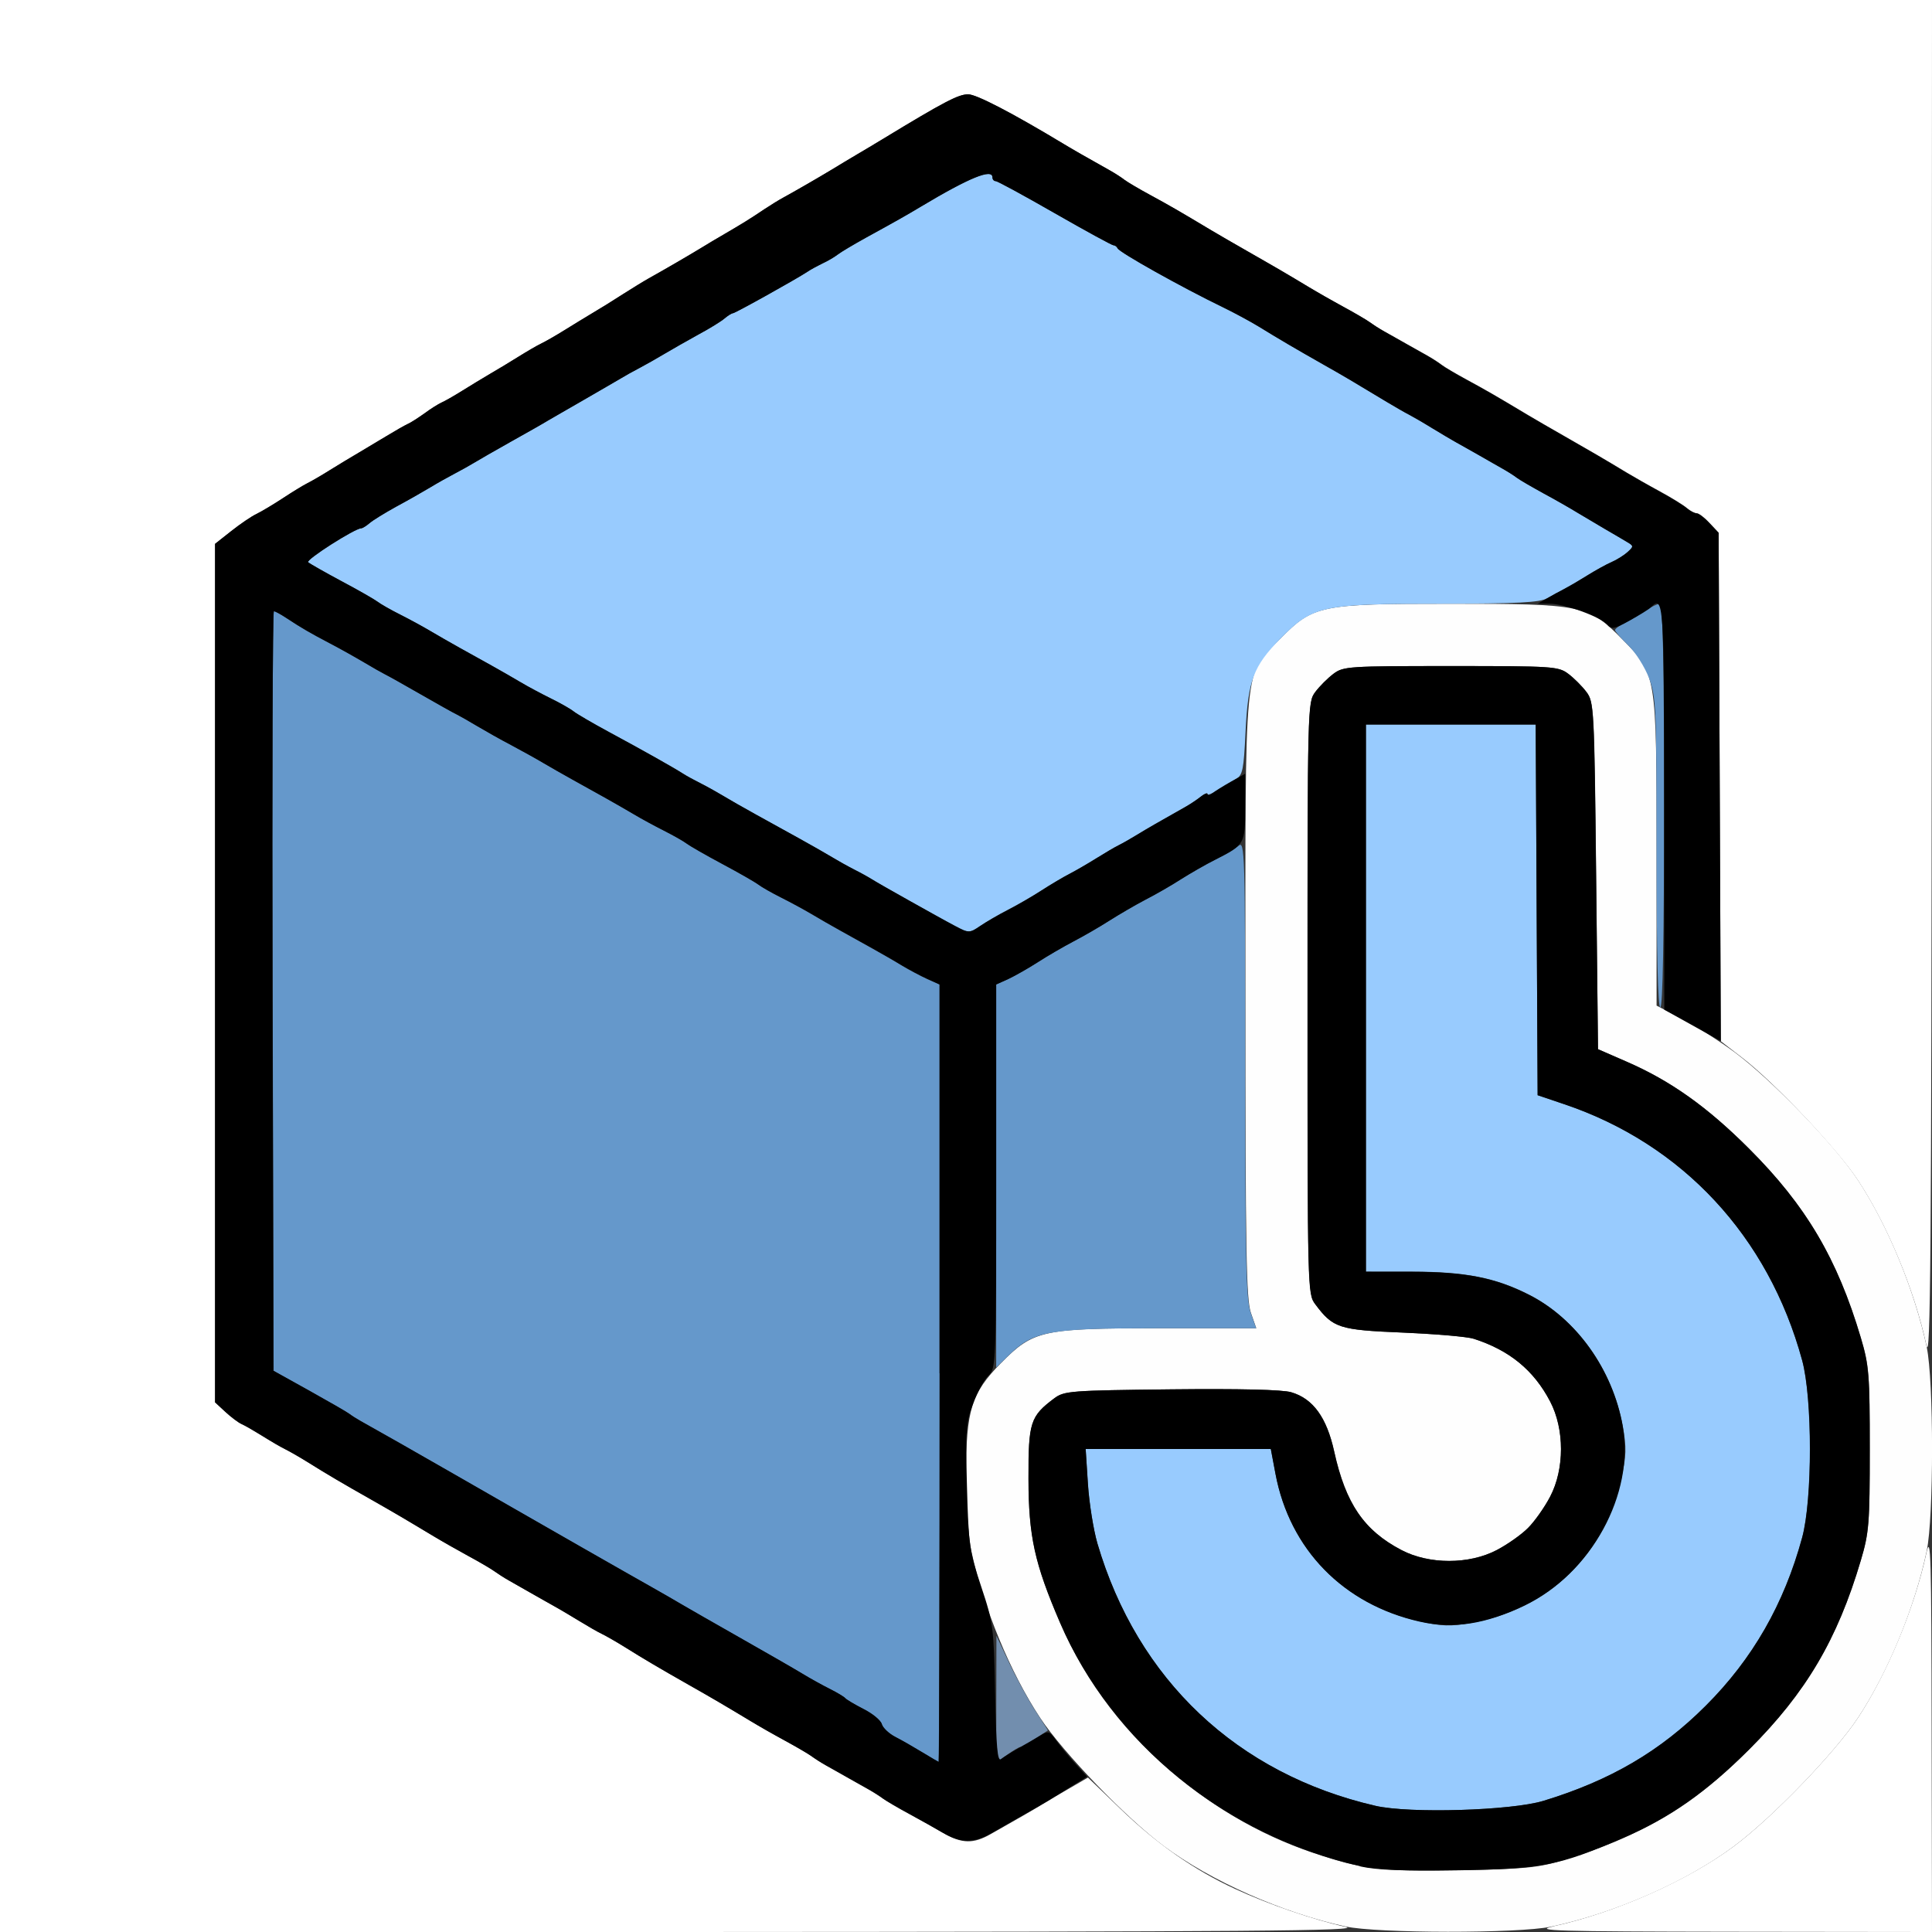 <?xml version="1.0" encoding="UTF-8" standalone="no"?>
<!-- Created with Inkscape (http://www.inkscape.org/) -->

<svg
   xmlns:dc="http://purl.org/dc/elements/1.1/"
   xmlns:cc="http://creativecommons.org/ns#"
   xmlns:rdf="http://www.w3.org/1999/02/22-rdf-syntax-ns#"
   xmlns:svg="http://www.w3.org/2000/svg"
   xmlns="http://www.w3.org/2000/svg"
   xmlns:sodipodi="http://sodipodi.sourceforge.net/DTD/sodipodi-0.dtd"
   xmlns:inkscape="http://www.inkscape.org/namespaces/inkscape"
   version="1.1"
   id="svg2"
   width="16"
   height="16"
   viewBox="0 0 16 16"
   sodipodi:docname="HOOK_NEW.svg"
   inkscape:version="0.92.4 (5da689c313, 2019-01-14)">
  <rect x="0" y="0" width="16" height="16" fill="#333333" stroke="none"/>
  <defs
     id="defs6" />
  <sodipodi:namedview
     pagecolor="#ffffff"
     bordercolor="#666666"
     borderopacity="1"
     objecttolerance="10"
     gridtolerance="10"
     guidetolerance="10"
     inkscape:pageopacity="0"
     inkscape:pageshadow="2"
     inkscape:window-width="1258"
     inkscape:window-height="853"
     id="namedview4"
     showgrid="false"
     inkscape:zoom="14.75"
     inkscape:cx="8"
     inkscape:cy="8"
     inkscape:window-x="0"
     inkscape:window-y="0"
     inkscape:window-maximized="0"
     inkscape:current-layer="svg2" />
  <g
     id="HOOK_NEW">
    <path
       style="fill:#ffffff;stroke-width:0.031"
       d="M 0,8 V 0 h 8 8 L 15.998,5.664 C 15.995,10.411 15.988,11.298 15.954,11.141 15.854,10.681 15.629,10.141 15.385,9.772 15.216,9.516 14.697,8.967 14.43,8.761 l -0.179,-0.138 -0.009,-2.106 -0.009,-2.106 -0.076,-0.081 C 14.117,4.286 14.069,4.25 14.052,4.25 14.035,4.25 13.998,4.231 13.971,4.208 13.944,4.184 13.845,4.123 13.75,4.071 13.655,4.02 13.529,3.948 13.469,3.912 13.296,3.807 13.155,3.725 12.953,3.61 12.85,3.551 12.716,3.474 12.656,3.438 12.388,3.277 12.304,3.229 12.149,3.145 12.059,3.096 11.963,3.04 11.938,3.02 11.912,3 11.857,2.965 11.816,2.942 11.775,2.919 11.696,2.875 11.641,2.844 11.585,2.813 11.506,2.768 11.465,2.745 11.424,2.722 11.37,2.688 11.344,2.668 11.318,2.649 11.22,2.592 11.125,2.54 11.03,2.489 10.904,2.417 10.844,2.38 10.671,2.276 10.53,2.193 10.328,2.079 10.225,2.02 10.091,1.943 10.031,1.907 9.763,1.746 9.679,1.698 9.524,1.614 9.434,1.565 9.338,1.508 9.312,1.489 9.287,1.469 9.232,1.434 9.191,1.411 8.988,1.297 8.883,1.237 8.807,1.191 8.384,0.936 8.086,0.781 8.018,0.781 7.937,0.781 7.82,0.842 7.305,1.155 7.249,1.189 7.154,1.246 7.094,1.281 7.034,1.317 6.942,1.371 6.891,1.403 6.787,1.466 6.581,1.585 6.484,1.638 6.449,1.657 6.379,1.7 6.328,1.734 6.211,1.813 6.139,1.857 6,1.938 5.94,1.973 5.848,2.027 5.797,2.059 5.7,2.118 5.511,2.228 5.375,2.304 5.332,2.328 5.234,2.388 5.156,2.438 5.079,2.488 4.966,2.558 4.906,2.593 4.846,2.629 4.741,2.693 4.672,2.736 4.603,2.779 4.519,2.827 4.484,2.844 4.45,2.86 4.366,2.909 4.297,2.952 4.228,2.995 4.123,3.059 4.062,3.094 4.002,3.129 3.897,3.193 3.828,3.236 3.759,3.279 3.682,3.323 3.656,3.334 3.63,3.346 3.567,3.385 3.516,3.423 3.464,3.46 3.401,3.501 3.375,3.512 3.349,3.524 3.272,3.568 3.203,3.61 3.134,3.651 3.029,3.714 2.969,3.75 2.909,3.785 2.803,3.849 2.734,3.892 2.666,3.935 2.581,3.984 2.547,4.001 2.513,4.018 2.421,4.074 2.344,4.125 2.266,4.176 2.168,4.235 2.125,4.256 2.082,4.276 1.987,4.341 1.914,4.399 L 1.781,4.504 v 3.555 3.555 l 0.086,0.079 c 0.047,0.044 0.107,0.089 0.133,0.1 0.026,0.011 0.103,0.056 0.172,0.099 0.069,0.043 0.153,0.092 0.188,0.109 0.034,0.017 0.119,0.065 0.188,0.108 0.157,0.098 0.292,0.178 0.531,0.313 0.187,0.106 0.31,0.178 0.516,0.303 0.06,0.036 0.187,0.108 0.281,0.16 0.095,0.051 0.193,0.109 0.219,0.128 0.026,0.019 0.08,0.054 0.121,0.077 0.041,0.023 0.125,0.071 0.188,0.107 0.062,0.036 0.148,0.084 0.191,0.108 0.043,0.024 0.134,0.078 0.203,0.12 0.069,0.042 0.153,0.091 0.188,0.107 0.034,0.017 0.119,0.065 0.188,0.108 0.157,0.098 0.292,0.178 0.531,0.313 0.187,0.106 0.31,0.178 0.516,0.303 0.06,0.036 0.187,0.108 0.281,0.16 0.095,0.051 0.193,0.109 0.219,0.128 0.026,0.019 0.08,0.054 0.121,0.077 0.041,0.023 0.12,0.067 0.175,0.099 0.055,0.031 0.134,0.076 0.175,0.099 0.041,0.023 0.096,0.058 0.121,0.077 0.026,0.019 0.124,0.077 0.219,0.128 0.095,0.051 0.225,0.124 0.29,0.161 0.147,0.084 0.24,0.085 0.381,0.005 0.232,-0.131 0.348,-0.198 0.428,-0.247 0.046,-0.028 0.149,-0.089 0.231,-0.136 l 0.148,-0.086 0.269,0.259 c 0.304,0.292 0.611,0.507 0.949,0.663 0.274,0.127 0.655,0.257 0.914,0.314 0.157,0.034 -0.73,0.041 -5.477,0.043 L 0,16 Z m 12.859,7.954 c 0.52,-0.114 1.116,-0.378 1.503,-0.666 0.316,-0.236 0.831,-0.77 1.023,-1.059 0.244,-0.369 0.469,-0.91 0.569,-1.369 0.036,-0.163 0.041,0.027 0.043,1.477 L 16,16 14.336,15.998 c -1.45,-0.002 -1.64,-0.008 -1.477,-0.043 z"
       id="path829"
       inkscape:connector-curvature="0" />
    <path
       style="fill:#fefefe;stroke-width:0.031"
       d="M 11.141,15.954 C 10.62,15.841 10.025,15.576 9.638,15.288 9.322,15.052 8.807,14.518 8.615,14.228 8.366,13.852 8.144,13.313 8.044,12.845 8.02,12.729 8.001,12.456 8.001,12.211 8,11.68 8.045,11.536 8.288,11.29 8.558,11.016 8.632,11 9.594,11 h 0.81 l -0.045,-0.129 c -0.038,-0.109 -0.045,-0.518 -0.045,-2.609 0,-2.847 -0.018,-2.662 0.288,-2.972 C 10.876,5.011 10.931,5 12.016,5 c 1.085,0 1.14,0.011 1.415,0.29 0.289,0.292 0.288,0.287 0.288,1.765 l 1.25e-4,1.273 0.209,0.108 c 0.115,0.06 0.315,0.187 0.445,0.284 0.306,0.229 0.823,0.765 1.012,1.051 0.249,0.377 0.471,0.916 0.571,1.384 0.059,0.279 0.059,1.41 0,1.69 -0.099,0.468 -0.321,1.007 -0.571,1.384 -0.192,0.29 -0.707,0.823 -1.023,1.059 -0.393,0.294 -0.989,0.556 -1.517,0.668 -0.27,0.057 -1.44,0.056 -1.704,-0.002 z M 12.938,15.407 c 0.646,-0.194 1.083,-0.454 1.549,-0.92 0.471,-0.471 0.73,-0.91 0.924,-1.565 0.068,-0.229 0.074,-0.306 0.074,-0.922 0,-0.616 -0.006,-0.693 -0.074,-0.922 C 15.216,10.423 14.957,9.984 14.486,9.514 14.14,9.167 13.836,8.951 13.473,8.793 L 13.234,8.689 13.219,7.253 C 13.204,5.864 13.201,5.814 13.139,5.731 13.103,5.683 13.035,5.615 12.988,5.58 c -0.082,-0.062 -0.126,-0.064 -0.972,-0.064 -0.846,0 -0.89,0.003 -0.972,0.064 -0.047,0.035 -0.115,0.103 -0.151,0.151 -0.064,0.085 -0.064,0.111 -0.064,2.535 0,2.424 6.38e-4,2.449 0.064,2.535 0.148,0.198 0.196,0.213 0.727,0.235 0.269,0.011 0.532,0.034 0.585,0.051 0.296,0.095 0.497,0.26 0.633,0.519 0.12,0.229 0.12,0.56 0,0.789 -0.046,0.088 -0.128,0.205 -0.183,0.259 -0.054,0.054 -0.171,0.137 -0.259,0.183 -0.229,0.12 -0.56,0.12 -0.789,0 -0.31,-0.162 -0.462,-0.385 -0.557,-0.815 -0.062,-0.283 -0.175,-0.439 -0.356,-0.492 -0.073,-0.022 -0.429,-0.03 -0.995,-0.024 -0.832,0.009 -0.885,0.013 -0.967,0.074 -0.199,0.149 -0.215,0.198 -0.214,0.665 0.001,0.479 0.05,0.702 0.263,1.196 0.374,0.868 1.176,1.597 2.096,1.904 0.413,0.138 0.547,0.154 1.203,0.143 0.539,-0.009 0.657,-0.02 0.859,-0.081 z"
       id="path827"
       inkscape:connector-curvature="0" />
    <path
       style="fill:#98cbfe;stroke-width:0.031"
       d="M 11.391,14.955 C 10.246,14.691 9.419,13.911 9.088,12.782 9.055,12.67 9.02,12.448 9.009,12.289 L 8.991,12 h 0.767 0.767 l 0.038,0.204 c 0.118,0.626 0.562,1.081 1.193,1.223 0.187,0.042 0.254,0.044 0.434,0.012 0.633,-0.113 1.094,-0.558 1.237,-1.195 0.042,-0.187 0.044,-0.254 0.012,-0.434 -0.084,-0.469 -0.385,-0.89 -0.778,-1.089 -0.279,-0.141 -0.526,-0.189 -0.966,-0.19 L 11.312,10.531 V 8.266 6 h 0.703 0.703 l 0.008,1.535 0.008,1.535 0.218,0.073 c 0.981,0.33 1.693,1.096 1.972,2.122 0.086,0.314 0.086,1.155 0,1.469 -0.15,0.551 -0.41,1.005 -0.798,1.392 -0.377,0.377 -0.79,0.619 -1.345,0.788 -0.268,0.081 -1.108,0.106 -1.391,0.041 z m -3.5,-7.294 C 7.839,7.632 7.684,7.545 7.547,7.468 7.409,7.391 7.269,7.312 7.234,7.291 7.2,7.271 7.13,7.232 7.078,7.205 7.027,7.178 6.942,7.131 6.891,7.099 6.839,7.068 6.713,6.996 6.609,6.939 6.506,6.882 6.345,6.792 6.25,6.74 6.155,6.688 6.036,6.62 5.984,6.588 5.933,6.557 5.848,6.51 5.797,6.484 5.745,6.458 5.682,6.423 5.656,6.406 5.581,6.358 5.316,6.209 5.047,6.064 4.909,5.99 4.776,5.912 4.75,5.891 4.724,5.87 4.64,5.822 4.562,5.784 4.485,5.746 4.373,5.686 4.312,5.65 4.252,5.614 4.143,5.552 4.07,5.511 3.997,5.471 3.878,5.404 3.805,5.364 3.732,5.323 3.623,5.261 3.562,5.225 3.502,5.189 3.39,5.128 3.312,5.089 3.235,5.05 3.151,5.002 3.125,4.982 3.099,4.962 2.966,4.886 2.828,4.813 2.691,4.739 2.567,4.669 2.552,4.656 2.531,4.636 2.94,4.375 2.992,4.375 3.002,4.375 3.033,4.356 3.06,4.333 3.087,4.309 3.187,4.248 3.281,4.196 3.376,4.145 3.502,4.073 3.562,4.037 3.623,4 3.714,3.949 3.766,3.922 3.817,3.895 3.888,3.856 3.922,3.835 c 0.034,-0.021 0.175,-0.102 0.312,-0.179 0.138,-0.077 0.273,-0.154 0.302,-0.172 0.029,-0.017 0.162,-0.095 0.297,-0.172 C 4.968,3.235 5.106,3.155 5.141,3.134 5.175,3.113 5.245,3.074 5.297,3.047 5.348,3.02 5.44,2.968 5.5,2.932 5.56,2.896 5.687,2.824 5.781,2.772 5.876,2.721 5.975,2.66 6.002,2.636 6.03,2.613 6.06,2.594 6.07,2.594 c 0.018,0 0.524,-0.282 0.617,-0.344 0.026,-0.017 0.082,-0.048 0.125,-0.068 0.043,-0.02 0.099,-0.053 0.125,-0.074 C 6.963,2.088 7.069,2.025 7.172,1.968 7.438,1.822 7.501,1.786 7.625,1.712 8.027,1.471 8.219,1.393 8.219,1.469 8.219,1.486 8.231,1.5 8.246,1.5 c 0.015,0 0.235,0.12 0.49,0.266 0.254,0.146 0.473,0.266 0.486,0.266 0.013,0 0.028,0.011 0.034,0.025 0.014,0.033 0.536,0.325 0.87,0.487 0.095,0.046 0.228,0.118 0.297,0.16 0.169,0.104 0.308,0.185 0.531,0.312 0.181,0.102 0.261,0.15 0.531,0.313 0.069,0.041 0.153,0.09 0.188,0.108 0.034,0.018 0.119,0.067 0.188,0.109 0.069,0.042 0.16,0.097 0.203,0.12 0.043,0.024 0.129,0.072 0.191,0.108 0.062,0.036 0.146,0.084 0.188,0.107 0.041,0.023 0.096,0.058 0.121,0.077 0.026,0.019 0.124,0.077 0.219,0.128 0.095,0.051 0.221,0.123 0.281,0.16 0.06,0.036 0.164,0.098 0.231,0.137 0.067,0.039 0.148,0.086 0.18,0.105 0.056,0.033 0.056,0.037 0.004,0.084 -0.03,0.027 -0.09,0.065 -0.133,0.083 -0.043,0.019 -0.134,0.069 -0.203,0.112 -0.069,0.043 -0.153,0.093 -0.188,0.11 -0.034,0.018 -0.098,0.052 -0.141,0.077 -0.063,0.036 -0.241,0.045 -0.897,0.046 -0.971,5.469e-4 -1.045,0.017 -1.313,0.289 -0.225,0.229 -0.268,0.344 -0.289,0.771 -0.015,0.314 -0.024,0.36 -0.079,0.391 -0.034,0.019 -0.101,0.06 -0.148,0.091 C 10.039,6.572 10,6.588 10,6.575 10,6.563 9.975,6.573 9.945,6.597 9.915,6.621 9.857,6.66 9.816,6.683 9.596,6.807 9.507,6.858 9.422,6.91 9.37,6.942 9.3,6.982 9.266,6.999 9.231,7.016 9.147,7.066 9.078,7.109 9.009,7.152 8.911,7.209 8.859,7.236 8.808,7.262 8.702,7.324 8.625,7.374 8.548,7.424 8.421,7.497 8.344,7.536 8.266,7.576 8.17,7.633 8.129,7.663 8.038,7.731 8.011,7.73 7.891,7.662 Z"
       id="path825"
       inkscape:connector-curvature="0" />
    <path
       style="fill:#6598cb;stroke-width:0.031"
       d="m 7.641,14.515 c -0.069,-0.042 -0.17,-0.1 -0.224,-0.128 -0.055,-0.028 -0.106,-0.077 -0.114,-0.107 -0.008,-0.03 -0.076,-0.087 -0.151,-0.125 C 7.077,14.116 7.009,14.076 7,14.064 6.991,14.053 6.935,14.019 6.875,13.989 6.815,13.959 6.709,13.901 6.641,13.859 6.572,13.817 6.34,13.684 6.125,13.562 5.91,13.44 5.692,13.316 5.641,13.285 5.589,13.254 5.484,13.194 5.406,13.15 5.249,13.061 4.411,12.583 4.266,12.499 4.214,12.469 3.982,12.336 3.75,12.203 3.378,11.989 3.211,11.894 2.986,11.768 c -0.034,-0.019 -0.076,-0.046 -0.094,-0.06 C 2.874,11.694 2.726,11.609 2.562,11.518 L 2.266,11.353 2.258,8.208 C 2.253,6.478 2.258,5.062 2.268,5.062 c 0.01,0 0.056,0.025 0.102,0.055 0.13,0.086 0.196,0.124 0.364,0.212 0.086,0.045 0.212,0.116 0.281,0.157 0.069,0.041 0.146,0.085 0.172,0.098 0.026,0.012 0.159,0.087 0.297,0.166 0.138,0.079 0.271,0.154 0.297,0.166 0.026,0.012 0.103,0.056 0.172,0.098 0.069,0.041 0.195,0.112 0.281,0.157 C 4.32,6.217 4.44,6.283 4.5,6.319 4.56,6.354 4.669,6.417 4.742,6.457 4.815,6.498 4.935,6.564 5.008,6.605 5.081,6.646 5.19,6.708 5.25,6.744 5.31,6.78 5.423,6.841 5.5,6.88 c 0.077,0.039 0.162,0.087 0.188,0.107 0.026,0.02 0.159,0.096 0.297,0.17 0.138,0.073 0.271,0.15 0.297,0.17 0.026,0.02 0.11,0.068 0.188,0.107 0.077,0.039 0.19,0.1 0.25,0.136 0.06,0.036 0.169,0.098 0.242,0.139 0.073,0.041 0.193,0.107 0.266,0.148 0.073,0.041 0.182,0.103 0.242,0.14 0.06,0.036 0.155,0.087 0.211,0.112 L 7.781,8.153 v 3.22 c 0,1.771 -0.004,3.22 -0.008,3.219 -0.004,-7.47e-4 -0.064,-0.036 -0.133,-0.078 z M 8.25,9.739 V 8.153 L 8.352,8.107 C 8.407,8.081 8.516,8.019 8.594,7.969 8.671,7.919 8.805,7.841 8.891,7.796 8.977,7.751 9.11,7.674 9.188,7.624 9.265,7.575 9.398,7.497 9.484,7.452 9.57,7.408 9.704,7.331 9.781,7.281 9.859,7.232 9.985,7.159 10.062,7.12 c 0.077,-0.039 0.165,-0.091 0.195,-0.116 0.052,-0.043 0.055,0.048 0.055,1.846 0,1.576 0.008,1.913 0.045,2.02 L 10.403,11 H 9.593 C 8.685,11 8.562,11.022 8.354,11.224 L 8.25,11.325 Z m 5.469,-2.675 c 0,-1.203 -0.004,-1.29 -0.062,-1.447 C 13.622,5.525 13.545,5.402 13.484,5.344 13.424,5.285 13.375,5.229 13.375,5.218 c 0,-0.011 0.039,-0.039 0.086,-0.063 0.047,-0.024 0.123,-0.068 0.169,-0.099 C 13.675,5.025 13.728,5 13.747,5 c 0.024,0 0.034,0.481 0.034,1.672 0,1.094 -0.011,1.672 -0.031,1.672 -0.02,0 -0.031,-0.448 -0.031,-1.28 z"
       id="path823"
       inkscape:connector-curvature="0" />
    <path
       style="fill:#728eae;stroke-width:0.031"
       d="m 8.251,14.072 0.001,-0.526 0.104,0.221 c 0.057,0.122 0.153,0.298 0.213,0.392 l 0.11,0.171 -0.105,0.069 c -0.058,0.038 -0.113,0.069 -0.124,0.069 -0.01,0 -0.06,0.029 -0.11,0.065 L 8.25,14.598 Z"
       id="path821"
       inkscape:connector-curvature="0" />
    <path
       style="fill:#000000;stroke-width:0.031"
       d="M 11.266,15.455 C 10.15,15.201 9.209,14.439 8.779,13.44 8.567,12.947 8.518,12.724 8.517,12.245 c -0.001,-0.467 0.015,-0.516 0.214,-0.665 0.082,-0.061 0.134,-0.065 0.967,-0.074 0.566,-0.006 0.921,0.002 0.995,0.024 0.181,0.053 0.294,0.209 0.356,0.492 0.094,0.43 0.247,0.653 0.557,0.815 0.229,0.12 0.56,0.12 0.789,0 0.088,-0.046 0.205,-0.128 0.259,-0.183 0.054,-0.054 0.137,-0.171 0.183,-0.259 0.12,-0.229 0.12,-0.56 0,-0.789 -0.135,-0.259 -0.337,-0.424 -0.633,-0.519 -0.052,-0.017 -0.315,-0.039 -0.585,-0.051 -0.531,-0.022 -0.579,-0.037 -0.727,-0.235 -0.064,-0.085 -0.064,-0.111 -0.064,-2.535 0,-2.424 6.38e-4,-2.449 0.064,-2.535 0.035,-0.047 0.103,-0.115 0.151,-0.151 0.082,-0.062 0.126,-0.064 0.972,-0.064 0.846,0 0.89,0.003 0.972,0.064 0.047,0.035 0.115,0.103 0.151,0.151 0.062,0.083 0.065,0.133 0.08,1.522 l 0.016,1.436 0.238,0.104 c 0.363,0.158 0.667,0.374 1.014,0.721 0.471,0.471 0.73,0.91 0.924,1.565 0.068,0.229 0.074,0.306 0.074,0.922 0,0.616 -0.006,0.693 -0.074,0.922 -0.194,0.655 -0.453,1.094 -0.924,1.565 -0.356,0.356 -0.655,0.566 -1.046,0.734 -0.531,0.229 -0.669,0.256 -1.362,0.267 -0.449,0.007 -0.678,-0.002 -0.812,-0.032 z m 1.516,-0.541 c 0.555,-0.169 0.968,-0.411 1.345,-0.788 0.388,-0.388 0.648,-0.841 0.798,-1.392 0.086,-0.314 0.086,-1.155 0,-1.469 C 14.645,10.24 13.933,9.474 12.952,9.144 L 12.734,9.07 12.726,7.535 12.718,6 H 12.015 11.312 v 2.266 2.266 l 0.383,4.62e-4 c 0.44,5.32e-4 0.688,0.049 0.966,0.19 0.393,0.198 0.694,0.619 0.778,1.089 0.1,0.561 -0.261,1.22 -0.814,1.485 -0.324,0.155 -0.59,0.196 -0.869,0.133 -0.631,-0.143 -1.075,-0.597 -1.193,-1.223 L 10.524,12 H 9.757 8.991 l 0.019,0.289 c 0.01,0.159 0.046,0.381 0.078,0.492 0.332,1.13 1.158,1.91 2.303,2.174 0.282,0.065 1.123,0.04 1.391,-0.041 z M 7.812,15.181 C 7.752,15.145 7.626,15.074 7.531,15.022 7.437,14.971 7.338,14.913 7.312,14.894 7.287,14.875 7.232,14.84 7.191,14.817 7.15,14.794 7.071,14.75 7.016,14.719 6.96,14.688 6.881,14.643 6.84,14.62 6.799,14.597 6.745,14.563 6.719,14.543 6.693,14.524 6.595,14.467 6.5,14.415 6.405,14.364 6.279,14.292 6.219,14.255 6.013,14.131 5.891,14.059 5.703,13.953 5.464,13.817 5.328,13.737 5.172,13.639 5.103,13.596 5.019,13.548 4.984,13.531 4.95,13.515 4.866,13.466 4.797,13.424 4.728,13.382 4.637,13.327 4.594,13.304 4.551,13.28 4.465,13.231 4.403,13.196 4.341,13.16 4.256,13.112 4.215,13.089 4.174,13.066 4.12,13.031 4.094,13.012 4.068,12.993 3.97,12.935 3.875,12.884 3.78,12.832 3.654,12.761 3.594,12.724 3.388,12.6 3.266,12.528 3.078,12.421 2.839,12.286 2.703,12.206 2.547,12.108 2.478,12.065 2.394,12.017 2.359,12 2.325,11.983 2.241,11.935 2.172,11.891 2.103,11.848 2.026,11.804 2,11.793 1.974,11.781 1.914,11.736 1.867,11.693 L 1.781,11.613 V 8.059 4.504 L 1.914,4.399 C 1.987,4.341 2.082,4.276 2.125,4.256 2.168,4.235 2.266,4.176 2.344,4.125 2.421,4.074 2.513,4.018 2.547,4.001 2.581,3.984 2.666,3.935 2.734,3.892 2.803,3.849 2.909,3.785 2.969,3.75 3.029,3.714 3.134,3.651 3.203,3.61 3.272,3.568 3.349,3.524 3.375,3.512 3.401,3.501 3.464,3.46 3.516,3.423 3.567,3.385 3.63,3.346 3.656,3.334 3.682,3.323 3.759,3.279 3.828,3.236 3.897,3.193 4.002,3.129 4.062,3.094 4.123,3.059 4.228,2.995 4.297,2.952 4.366,2.909 4.45,2.86 4.484,2.844 4.519,2.827 4.603,2.779 4.672,2.736 4.741,2.693 4.846,2.629 4.906,2.593 4.966,2.558 5.079,2.488 5.156,2.438 5.234,2.388 5.332,2.328 5.375,2.304 5.511,2.228 5.7,2.118 5.797,2.059 5.848,2.027 5.94,1.973 6,1.938 6.139,1.857 6.211,1.813 6.328,1.734 6.379,1.7 6.449,1.657 6.484,1.638 6.581,1.585 6.787,1.466 6.891,1.403 6.942,1.371 7.034,1.317 7.094,1.281 7.154,1.246 7.249,1.189 7.305,1.155 7.82,0.842 7.937,0.781 8.018,0.781 c 0.068,0 0.366,0.155 0.789,0.41 0.076,0.046 0.18,0.106 0.384,0.22 0.041,0.023 0.096,0.058 0.121,0.078 0.026,0.02 0.121,0.076 0.212,0.125 0.155,0.084 0.238,0.132 0.507,0.293 0.06,0.036 0.194,0.113 0.297,0.172 0.202,0.115 0.343,0.197 0.516,0.302 0.06,0.036 0.187,0.108 0.281,0.16 0.095,0.051 0.193,0.109 0.219,0.128 0.026,0.019 0.08,0.054 0.121,0.077 0.041,0.023 0.12,0.067 0.175,0.099 0.055,0.031 0.134,0.076 0.175,0.099 0.041,0.023 0.096,0.058 0.121,0.078 0.026,0.02 0.121,0.076 0.212,0.125 0.155,0.084 0.238,0.132 0.507,0.293 0.06,0.036 0.194,0.113 0.297,0.172 0.202,0.115 0.343,0.197 0.516,0.302 0.06,0.036 0.187,0.108 0.281,0.16 0.095,0.051 0.194,0.113 0.221,0.136 0.027,0.023 0.063,0.042 0.08,0.042 0.017,0 0.065,0.036 0.107,0.081 l 0.076,0.081 0.009,2.104 0.009,2.104 -0.234,-0.13 -0.234,-0.13 -0.001,-1.68 c -0.001,-1.716 -0.004,-1.755 -0.112,-1.651 -0.016,0.016 -0.095,0.064 -0.175,0.109 -0.124,0.069 -0.151,0.074 -0.183,0.035 C 13.261,5.11 12.957,5 12.835,5 l -0.1,-4.607e-4 0.078,-0.045 c 0.043,-0.025 0.106,-0.059 0.141,-0.077 0.034,-0.018 0.119,-0.067 0.188,-0.11 0.069,-0.043 0.16,-0.094 0.203,-0.112 0.043,-0.019 0.103,-0.056 0.133,-0.083 0.052,-0.047 0.052,-0.051 -0.004,-0.084 C 13.441,4.468 13.36,4.421 13.293,4.382 13.227,4.343 13.123,4.281 13.062,4.245 13.002,4.208 12.876,4.136 12.781,4.085 12.687,4.033 12.588,3.976 12.562,3.957 12.537,3.937 12.482,3.903 12.441,3.88 12.4,3.857 12.316,3.809 12.254,3.773 12.191,3.738 12.105,3.689 12.062,3.665 12.02,3.641 11.928,3.587 11.859,3.545 11.791,3.502 11.706,3.453 11.672,3.435 11.637,3.418 11.553,3.369 11.484,3.328 11.214,3.165 11.134,3.117 10.953,3.015 10.73,2.889 10.591,2.807 10.422,2.703 10.353,2.661 10.22,2.589 10.125,2.543 9.791,2.382 9.269,2.09 9.255,2.056 9.249,2.043 9.234,2.031 9.221,2.031 9.209,2.031 8.99,1.912 8.735,1.766 8.481,1.62 8.26,1.5 8.246,1.5 8.231,1.5 8.219,1.486 8.219,1.469 8.219,1.393 8.027,1.471 7.625,1.712 7.501,1.786 7.438,1.822 7.172,1.968 7.069,2.025 6.963,2.088 6.938,2.108 6.912,2.128 6.855,2.161 6.812,2.181 6.77,2.202 6.713,2.232 6.688,2.25 6.595,2.311 6.088,2.594 6.07,2.594 c -0.01,0 -0.041,0.019 -0.068,0.042 C 5.975,2.66 5.876,2.721 5.781,2.772 5.687,2.824 5.56,2.896 5.5,2.932 5.44,2.968 5.348,3.02 5.297,3.047 5.245,3.074 5.175,3.113 5.141,3.134 5.106,3.155 4.968,3.235 4.833,3.313 4.698,3.39 4.565,3.467 4.536,3.484 4.508,3.502 4.372,3.579 4.234,3.656 4.097,3.733 3.956,3.814 3.922,3.835 3.888,3.856 3.817,3.895 3.766,3.922 3.714,3.949 3.623,4 3.562,4.037 3.502,4.073 3.376,4.145 3.281,4.196 3.187,4.248 3.087,4.309 3.06,4.333 3.033,4.356 3.002,4.375 2.992,4.375 c -0.053,0 -0.462,0.261 -0.44,0.281 0.014,0.013 0.138,0.083 0.276,0.157 0.138,0.073 0.271,0.15 0.297,0.169 0.026,0.02 0.11,0.068 0.188,0.107 0.077,0.039 0.19,0.1 0.25,0.136 0.06,0.036 0.169,0.098 0.242,0.139 0.073,0.041 0.193,0.107 0.266,0.148 0.073,0.041 0.182,0.103 0.242,0.139 0.06,0.036 0.173,0.096 0.25,0.134 0.077,0.038 0.162,0.086 0.188,0.107 0.026,0.021 0.159,0.098 0.297,0.173 0.269,0.145 0.534,0.294 0.609,0.343 0.026,0.017 0.089,0.051 0.141,0.077 0.052,0.026 0.136,0.073 0.188,0.104 0.052,0.031 0.175,0.102 0.273,0.156 0.099,0.055 0.261,0.144 0.359,0.198 0.099,0.055 0.222,0.125 0.273,0.156 0.052,0.031 0.136,0.078 0.188,0.104 0.052,0.026 0.115,0.061 0.141,0.078 0.06,0.039 0.542,0.31 0.692,0.388 0.112,0.059 0.116,0.059 0.203,3.969e-4 C 8.163,7.637 8.266,7.578 8.344,7.538 8.421,7.498 8.548,7.425 8.625,7.375 8.702,7.325 8.808,7.262 8.859,7.236 8.911,7.209 9.009,7.152 9.078,7.109 9.147,7.066 9.231,7.016 9.266,6.999 9.3,6.982 9.37,6.942 9.422,6.91 9.507,6.858 9.596,6.807 9.816,6.683 9.857,6.66 9.915,6.621 9.945,6.597 9.975,6.573 10,6.564 10,6.577 c 0,0.013 0.018,0.01 0.039,-0.007 0.021,-0.017 0.092,-0.061 0.156,-0.097 l 0.117,-0.065 v 0.276 c 0,0.308 -0.003,0.312 -0.25,0.437 C 9.985,7.159 9.859,7.232 9.781,7.281 9.704,7.331 9.57,7.408 9.484,7.452 9.398,7.497 9.265,7.575 9.188,7.624 9.11,7.674 8.977,7.751 8.891,7.796 8.805,7.841 8.671,7.919 8.594,7.969 8.516,8.019 8.407,8.081 8.352,8.107 L 8.25,8.153 v 1.591 c 0,1.545 -0.002,1.592 -0.062,1.646 -0.034,0.031 -0.092,0.135 -0.128,0.231 -0.06,0.16 -0.065,0.222 -0.052,0.691 0.013,0.48 0.021,0.537 0.118,0.828 0.1,0.3 0.104,0.335 0.115,0.886 0.009,0.442 0.02,0.566 0.049,0.542 0.021,-0.017 0.089,-0.059 0.151,-0.094 0.062,-0.035 0.143,-0.082 0.179,-0.104 0.059,-0.037 0.072,-0.033 0.121,0.036 0.03,0.043 0.101,0.13 0.158,0.193 l 0.104,0.115 -0.08,0.049 c -0.044,0.027 -0.119,0.073 -0.166,0.103 -0.047,0.03 -0.114,0.07 -0.148,0.089 -0.034,0.019 -0.115,0.065 -0.18,0.102 -0.064,0.037 -0.167,0.096 -0.228,0.13 -0.138,0.078 -0.25,0.076 -0.39,-0.007 z M 7.781,11.373 V 8.153 L 7.68,8.107 C 7.624,8.081 7.529,8.031 7.469,7.995 7.409,7.958 7.3,7.896 7.227,7.855 7.154,7.814 7.034,7.748 6.961,7.707 6.888,7.667 6.779,7.604 6.719,7.568 6.659,7.533 6.546,7.471 6.469,7.433 6.391,7.394 6.307,7.346 6.281,7.326 6.255,7.306 6.122,7.23 5.984,7.156 5.847,7.083 5.713,7.006 5.688,6.987 5.662,6.967 5.577,6.919 5.5,6.88 5.423,6.841 5.31,6.78 5.25,6.744 5.19,6.708 5.081,6.646 5.008,6.605 4.935,6.564 4.815,6.498 4.742,6.457 4.669,6.417 4.56,6.354 4.5,6.319 4.44,6.283 4.32,6.217 4.234,6.171 4.148,6.126 4.022,6.055 3.953,6.014 3.884,5.973 3.807,5.929 3.781,5.916 3.755,5.904 3.622,5.829 3.484,5.75 3.347,5.671 3.213,5.596 3.188,5.584 3.162,5.571 3.084,5.527 3.016,5.486 2.947,5.445 2.82,5.374 2.734,5.329 2.567,5.241 2.501,5.203 2.37,5.117 2.325,5.087 2.279,5.062 2.268,5.062 c -0.01,0 -0.015,1.415 -0.011,3.145 l 0.008,3.145 0.297,0.165 c 0.163,0.091 0.312,0.177 0.33,0.191 0.018,0.014 0.06,0.041 0.094,0.06 0.225,0.126 0.392,0.221 0.764,0.434 0.232,0.133 0.464,0.266 0.516,0.296 0.145,0.084 0.983,0.563 1.141,0.651 0.077,0.044 0.183,0.104 0.234,0.135 0.052,0.031 0.27,0.155 0.484,0.277 0.215,0.122 0.447,0.255 0.516,0.297 0.069,0.042 0.174,0.1 0.234,0.13 0.06,0.03 0.116,0.064 0.125,0.075 0.009,0.011 0.077,0.052 0.152,0.09 0.075,0.038 0.143,0.094 0.151,0.125 0.008,0.03 0.059,0.079 0.114,0.107 0.055,0.028 0.155,0.086 0.224,0.128 0.069,0.042 0.129,0.077 0.133,0.078 0.004,7.43e-4 0.008,-1.448 0.008,-3.219 z"
       id="path819"
       inkscape:connector-curvature="0" />
  </g>
</svg>
